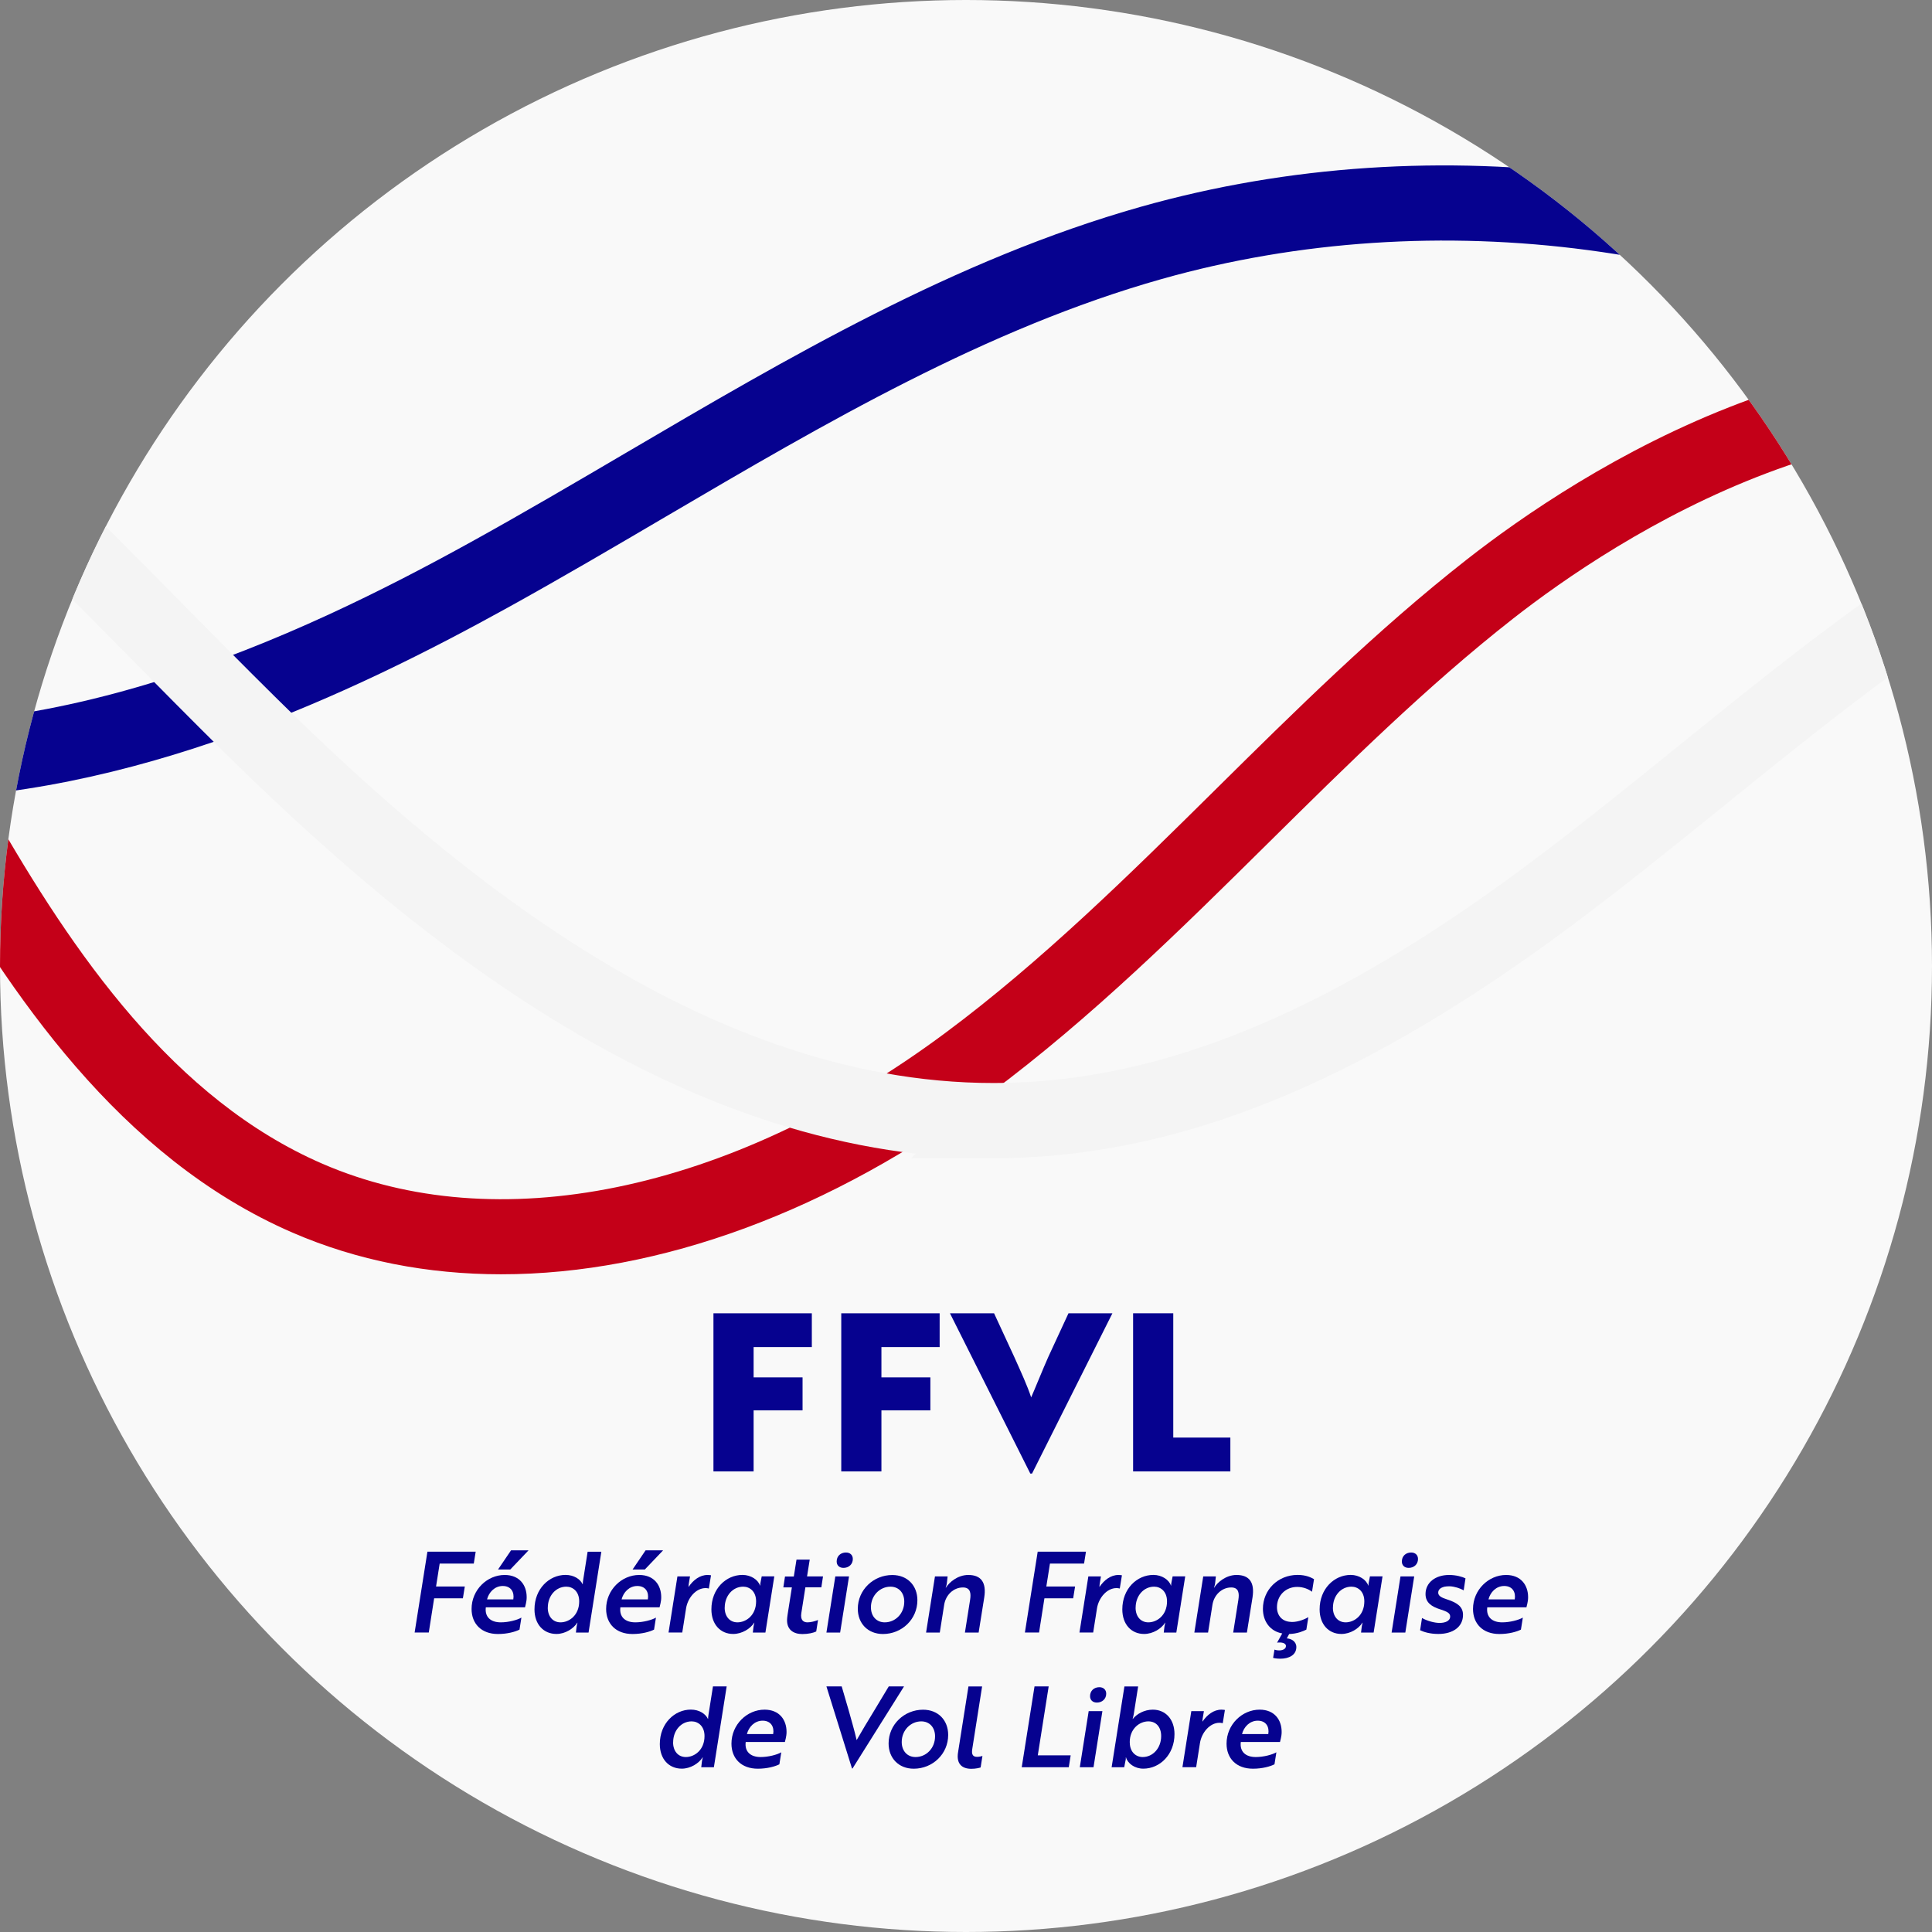 <?xml version="1.0" encoding="UTF-8"?>
<svg xmlns="http://www.w3.org/2000/svg" xmlns:xlink="http://www.w3.org/1999/xlink" viewBox="0 0 395.88 395.88">
  <rect x="0" y="0" width="395.88" height="395.88" fill="#808080" stroke="none"/>
  <defs>
    <style>
      .cls-1 {
        stroke: #c40018;
      }

      .cls-1, .cls-2, .cls-3 {
        fill: none;
        stroke-miterlimit: 10;
        stroke-width: 14px;
      }

      .cls-2 {
        stroke: #06028f;
      }

      .cls-3 {
        stroke: #f4f4f4;
      }

      .cls-4 {
        clip-path: url(#clippath);
      }

      .cls-5 {
        fill: #f9f9f9;
      }

      .cls-6 {
        fill: #06028f;
      }

      .cls-7 {
        mix-blend-mode: multiply;
      }

      .cls-8 {
        isolation: isolate;
      }
    </style>
    <clipPath id="clippath">
      <circle class="cls-5" cx="197.94" cy="197.94" r="197.94"/>
    </clipPath>
  </defs>
  <g class="cls-8">
    <g id="Calque_2" data-name="Calque 2">
      <g id="Calque_1-2" data-name="Calque 1">
        <g>
          <circle class="cls-5" cx="197.94" cy="197.94" r="197.94"/>
          <g class="cls-4">
            <g class="cls-7">
              <path class="cls-2" d="m-21.5,156.78c-7.62,0-15.29-.57-22.98-1.81-21.37-3.47-41.74-12-61.43-20.26-3.57-1.5-7.14-2.99-10.71-4.46-23.19-9.51-48.13-18.17-73.41-17.11-27.83,1.17-52.14,15.45-61.92,36.38l-1.26-.59c10-21.39,34.77-35.98,63.12-37.18,25.53-1.07,50.65,7.64,73.99,17.21,3.57,1.47,7.14,2.96,10.72,4.46,19.62,8.22,39.91,16.73,61.12,20.17,54.26,8.8,108.31-16.59,144.24-36.45,10.76-5.95,21.6-12.31,32.07-18.46,32.76-19.24,66.63-39.13,103.67-49.59,58.58-16.54,124.73-7.73,176.94,23.57,13.31,7.98,25.93,17.44,38.13,26.59,8.84,6.63,17.98,13.49,27.31,19.72,26.98,18.02,51.09,27.03,73.72,27.52,28.6.63,55.3-14.57,65.01-36.95l1.28.55c-9.92,22.88-37.22,38.39-66.31,37.79-22.9-.5-47.26-9.58-74.46-27.75-9.36-6.25-18.52-13.12-27.37-19.76-12.17-9.13-24.76-18.57-38.01-26.51-51.89-31.1-117.62-39.86-175.84-23.42-36.86,10.41-70.66,30.26-103.35,49.45-10.48,6.16-21.32,12.52-32.1,18.48-31.04,17.16-75.55,38.42-122.16,38.42Z"/>
            </g>
            <g class="cls-7">
              <path class="cls-1" d="m102.71,254.11c-14.17,0-27.67-2.62-39.99-7.96-33.16-14.38-54.74-46.24-71.48-75.5-2.54-4.44-5.04-8.92-7.55-13.41-14.54-26.02-29.57-52.93-52.33-72.32-37.78-32.18-94.87-38.58-138.84-15.56l-.65-1.23c44.46-23.28,102.19-16.81,140.39,15.73,22.95,19.55,38.05,46.57,52.65,72.7,2.51,4.49,5.01,8.96,7.54,13.4,16.63,29.07,38.04,60.7,70.83,74.92,38.51,16.7,88.81,6.4,134.53-27.56,20.29-15.07,38.6-33.18,56.32-50.7,16.05-15.87,32.64-32.28,50.69-46.42,21.66-16.98,78.17-54.36,134.87-34.84,19.73,6.79,36.71,19.78,53.13,32.34l2.11,1.61c17.82,13.61,35.5,26.29,55.83,31.74,23.03,6.18,46.34.79,59.37-13.74l1.04.93c-13.38,14.91-37.24,20.47-60.77,14.15-20.58-5.52-38.38-18.28-56.31-31.98l-2.11-1.62c-16.33-12.49-33.22-25.42-52.74-32.13-56.05-19.29-112.07,17.79-133.56,34.62-17.99,14.1-34.55,30.48-50.57,46.32-17.75,17.55-36.1,35.7-56.47,50.83-31.54,23.43-65.28,35.68-95.92,35.68Z"/>
            </g>
            <g class="cls-7">
              <path class="cls-3" d="m203.61,230.32c-63.12,0-117.4-46.24-153.14-81.55-6.28-6.21-12.64-12.65-18.79-18.88C-5.19,92.54-43.3,53.93-92.65,36.65c-56.96-19.94-123.03-7.06-168.34,32.81l-.92-1.05c22.25-19.59,50.08-33.07,80.48-39,30.39-5.92,61.25-3.88,89.23,5.92C-42.54,52.72-4.31,91.45,32.67,128.9c6.15,6.23,12.5,12.67,18.78,18.87,36.73,36.29,93.11,84.17,158.32,81,33.32-1.62,67.34-16.14,107.07-45.7,10.73-7.99,21.33-16.56,31.58-24.85,20.03-16.2,40.75-32.96,63.4-46.11,23.13-13.43,68.7-33.91,114.03-20.23,27.03,8.16,49.71,27.36,69.72,44.31l38.27,32.41-.9,1.06-38.27-32.41c-19.9-16.86-42.46-35.96-69.22-44.03-44.83-13.53-89.99,6.79-112.93,20.11-22.56,13.1-43.23,29.81-63.22,45.98-10.26,8.3-20.87,16.88-31.63,24.89-39.96,29.74-74.22,44.35-107.84,45.98-2.08.1-4.16.15-6.23.15Z"/>
            </g>
          </g>
        </g>
        <g>
          <path class="cls-6" d="m154.42,276.03v6.21h10.03v6.75h-10.03v12.51h-8.23v-32.4h20.16v6.93h-11.92Z"/>
          <path class="cls-6" d="m180.61,276.03v6.21h10.03v6.75h-10.03v12.51h-8.23v-32.4h20.16v6.93h-11.92Z"/>
          <path class="cls-6" d="m211.48,301.95h-.36l-16.47-32.85h9.04l4.14,8.95c1.35,3.02,2.7,5.94,3.46,8.28.5-1.08,2.52-6.08,3.51-8.28l4.14-8.95h9l-16.47,32.85Z"/>
          <path class="cls-6" d="m232.18,301.5v-32.4h8.23v25.47h11.7v6.93h-19.93Z"/>
        </g>
        <g>
          <path class="cls-6" d="m90.09,320.4l-.74,4.69h5.89l-.39,2.41h-5.89l-1.1,7.01h-2.9l2.62-16.56h9.89l-.39,2.44h-6.99Z"/>
          <path class="cls-6" d="m107.92,327.28c0,1.01-.3,1.77-.34,2.07h-8.03c-.25,1.93.94,3.08,3.06,3.08,1.61,0,3.38-.48,4.23-.97l-.39,2.46c-.87.44-2.48.9-4.42.9-3.4,0-5.4-2.12-5.4-5.13,0-3.93,3.2-6.97,6.78-6.97,3.04,0,4.51,2.09,4.51,4.55Zm-4.9-2.3c-1.66,0-2.85,1.29-3.22,2.74h5.38c.25-1.45-.44-2.74-2.16-2.74Zm1.7-7.31h3.59l-3.75,3.93h-2.51l2.67-3.93Z"/>
          <path class="cls-6" d="m120.59,334.52h-2.58l.14-1.2c.07-.48.18-.81.18-.81h-.05c-.76,1.22-2.48,2.3-4.25,2.3-2.67,0-4.51-1.98-4.51-5.04,0-4.23,3.04-7.06,6.35-7.06,1.77,0,3.04.9,3.5,1.89h.05s-.02-.32.09-.94l.9-5.7h2.81l-2.62,16.56Zm-8.35-5.1c0,1.77,1.01,3.01,2.62,3.01,1.75,0,3.82-1.43,3.82-4.3,0-2.02-1.29-3.01-2.64-3.01-2.12,0-3.79,1.84-3.79,4.3Z"/>
          <path class="cls-6" d="m135.49,327.28c0,1.01-.3,1.77-.34,2.07h-8.03c-.25,1.93.94,3.08,3.06,3.08,1.61,0,3.38-.48,4.23-.97l-.39,2.46c-.87.44-2.48.9-4.42.9-3.4,0-5.4-2.12-5.4-5.13,0-3.93,3.2-6.97,6.78-6.97,3.04,0,4.51,2.09,4.51,4.55Zm-4.9-2.3c-1.66,0-2.85,1.29-3.22,2.74h5.38c.25-1.45-.44-2.74-2.16-2.74Zm1.7-7.31h3.59l-3.75,3.93h-2.51l2.67-3.93Z"/>
          <path class="cls-6" d="m138.81,323.02h2.58c-.05.46-.3,1.56-.3,2v.16c.94-1.4,2.3-2.46,3.89-2.46.34,0,.64.05.71.07l-.44,2.71c-.07,0-.3-.09-.67-.09-1.98,0-3.66,2-4,4.16l-.78,4.94h-2.81l1.82-11.5Z"/>
          <path class="cls-6" d="m156.84,334.52h-2.58l.14-1.2c.07-.48.18-.81.18-.81h-.05c-.76,1.22-2.48,2.3-4.3,2.3-2.62,0-4.46-1.98-4.46-5.04,0-4.23,3.01-7.06,6.37-7.06,1.77,0,3.22,1.04,3.59,2.18h.05s-.02-.32.09-.8l.21-1.08h2.58l-1.82,11.5Zm-8.35-5.1c0,1.77,1.01,3.01,2.62,3.01,1.75,0,3.82-1.43,3.82-4.3,0-2.02-1.29-3.01-2.64-3.01-2.12,0-3.79,1.84-3.79,4.3Z"/>
          <path class="cls-6" d="m162.66,323.02l.55-3.45h2.71l-.55,3.45h3.27l-.34,2.23h-3.27l-.83,5.27c-.23,1.43.41,1.91,1.26,1.91.71,0,1.54-.23,2.16-.48l-.37,2.35c-.57.28-1.61.53-2.85.53-1.75,0-3.36-.85-3.1-3.33.05-.37.09-.76.16-1.15l.8-5.08h-1.75l.34-2.23h1.79Z"/>
          <path class="cls-6" d="m173.97,323.02l-1.82,11.5h-2.81l1.82-11.5h2.81Zm-.62-4.9c.85,0,1.4.53,1.4,1.33,0,1.08-.83,1.82-1.91,1.82-.87,0-1.4-.53-1.4-1.31,0-1.1.8-1.84,1.91-1.84Z"/>
          <path class="cls-6" d="m187.98,327.9c0,3.89-3.17,6.92-7.06,6.92-3.1,0-5.15-2.18-5.15-5.17,0-3.89,3.22-6.92,7.06-6.92,3.13,0,5.15,2.18,5.15,5.17Zm-2.69.28c0-1.82-1.13-3.06-2.83-3.06-2.14,0-4,1.79-4,4.23,0,1.84,1.15,3.08,2.83,3.08,2.18,0,4-1.79,4-4.25Z"/>
          <path class="cls-6" d="m194.17,323.02l-.16,1.47c-.07.44-.21.74-.23.83h.05c.64-1.06,2.39-2.6,4.58-2.6,2.71,0,3.73,1.63,3.27,4.6l-1.15,7.2h-2.81l1.06-6.71c.21-1.33.09-2.53-1.47-2.53-1.91,0-3.52,1.52-3.84,3.54l-.9,5.7h-2.81l1.82-11.5h2.6Z"/>
          <path class="cls-6" d="m215.14,320.4l-.74,4.69h5.89l-.39,2.41h-5.89l-1.1,7.01h-2.9l2.62-16.56h9.89l-.39,2.44h-6.99Z"/>
          <path class="cls-6" d="m223.01,323.02h2.58c-.05.46-.3,1.56-.3,2v.16c.94-1.4,2.3-2.46,3.89-2.46.34,0,.64.05.71.07l-.44,2.71c-.07,0-.3-.09-.67-.09-1.98,0-3.66,2-4,4.16l-.78,4.94h-2.81l1.82-11.5Z"/>
          <path class="cls-6" d="m241.04,334.52h-2.58l.14-1.2c.07-.48.18-.81.18-.81h-.05c-.76,1.22-2.48,2.3-4.3,2.3-2.62,0-4.46-1.98-4.46-5.04,0-4.23,3.01-7.06,6.37-7.06,1.77,0,3.22,1.04,3.59,2.18h.05s-.02-.32.09-.8l.21-1.08h2.58l-1.82,11.5Zm-8.35-5.1c0,1.77,1.01,3.01,2.62,3.01,1.75,0,3.82-1.43,3.82-4.3,0-2.02-1.29-3.01-2.64-3.01-2.12,0-3.79,1.84-3.79,4.3Z"/>
          <path class="cls-6" d="m249.14,323.02l-.16,1.47c-.07.44-.21.74-.23.83h.05c.64-1.06,2.39-2.6,4.58-2.6,2.71,0,3.73,1.63,3.27,4.6l-1.15,7.2h-2.81l1.06-6.71c.21-1.33.09-2.53-1.47-2.53-1.91,0-3.52,1.52-3.84,3.54l-.9,5.7h-2.81l1.82-11.5h2.6Z"/>
          <path class="cls-6" d="m264.66,332.36c1.47,0,2.78-.62,3.43-.99l-.41,2.55c-.6.3-1.82.85-3.52.9l-.48.9c.92.05,1.95.62,1.95,1.77,0,1.63-1.49,2.39-3.29,2.39-.69,0-1.33-.11-1.47-.18l.28-1.68c.11.05.51.16.99.16.6,0,1.36-.25,1.36-.9s-.97-.81-1.82-.69l1.06-1.89c-2.48-.44-3.96-2.46-3.96-5.04,0-3.89,3.08-6.95,7.11-6.95,1.82,0,2.83.58,3.36.87l-.41,2.58c-.62-.48-1.7-.99-3.04-.99-2.32,0-4.14,1.72-4.14,4.16,0,1.79,1.15,3.01,3.01,3.01Z"/>
          <path class="cls-6" d="m281.47,334.52h-2.58l.14-1.2c.07-.48.18-.81.18-.81h-.05c-.76,1.22-2.48,2.3-4.3,2.3-2.62,0-4.46-1.98-4.46-5.04,0-4.23,3.01-7.06,6.37-7.06,1.77,0,3.22,1.04,3.59,2.18h.05s-.02-.32.09-.8l.21-1.08h2.58l-1.82,11.5Zm-8.35-5.1c0,1.77,1.01,3.01,2.62,3.01,1.75,0,3.82-1.43,3.82-4.3,0-2.02-1.29-3.01-2.64-3.01-2.12,0-3.79,1.84-3.79,4.3Z"/>
          <path class="cls-6" d="m289.78,323.02l-1.82,11.5h-2.81l1.82-11.5h2.81Zm-.62-4.9c.85,0,1.4.53,1.4,1.33,0,1.08-.83,1.82-1.91,1.82-.87,0-1.4-.53-1.4-1.31,0-1.1.8-1.84,1.91-1.84Z"/>
          <path class="cls-6" d="m295.14,329.78c-1.79-.57-3.04-1.38-3.04-3.15,0-2.34,2.02-3.91,4.83-3.91,1.45,0,2.69.37,3.36.69l-.37,2.46c-.74-.41-1.82-.78-2.85-.83-.39,0-.78.02-1.13.09-.67.18-1.24.53-1.24,1.22,0,.64.62,1.01,1.86,1.4,2.12.69,3.22,1.52,3.22,3.15,0,2.48-2.09,3.91-5.06,3.91-1.63,0-2.92-.37-3.73-.76l.39-2.51c1.01.58,2.51,1.01,3.61,1.01s2.16-.37,2.16-1.33c0-.71-.71-1.01-2.02-1.45Z"/>
          <path class="cls-6" d="m313.12,327.28c0,1.01-.3,1.77-.34,2.07h-8.03c-.25,1.93.94,3.08,3.06,3.08,1.61,0,3.38-.48,4.23-.97l-.39,2.46c-.87.44-2.48.9-4.42.9-3.4,0-5.4-2.12-5.4-5.13,0-3.93,3.2-6.97,6.78-6.97,3.04,0,4.51,2.09,4.51,4.55Zm-4.9-2.3c-1.66,0-2.85,1.29-3.22,2.74h5.38c.25-1.45-.44-2.74-2.16-2.74Z"/>
          <path class="cls-6" d="m146.27,362.12h-2.58l.14-1.2c.07-.48.18-.81.18-.81h-.05c-.76,1.22-2.48,2.3-4.25,2.3-2.67,0-4.51-1.98-4.51-5.04,0-4.23,3.04-7.06,6.35-7.06,1.77,0,3.04.9,3.5,1.89h.05s-.02-.32.09-.94l.9-5.7h2.81l-2.62,16.56Zm-8.35-5.1c0,1.77,1.01,3.01,2.62,3.01,1.75,0,3.82-1.43,3.82-4.3,0-2.02-1.29-3.01-2.64-3.01-2.12,0-3.79,1.84-3.79,4.3Z"/>
          <path class="cls-6" d="m161.17,354.88c0,1.01-.3,1.77-.34,2.07h-8.03c-.25,1.93.94,3.08,3.06,3.08,1.61,0,3.38-.48,4.23-.97l-.39,2.46c-.87.44-2.48.9-4.42.9-3.4,0-5.4-2.12-5.4-5.13,0-3.93,3.2-6.97,6.78-6.97,3.04,0,4.51,2.09,4.51,4.55Zm-4.9-2.3c-1.66,0-2.85,1.29-3.22,2.74h5.38c.25-1.45-.44-2.74-2.16-2.74Z"/>
          <path class="cls-6" d="m174.67,362.37h-.09l-5.24-16.81h3.13l1.45,4.97c.62,2.25,1.17,4.07,1.61,6.03.99-1.75,2.3-3.91,3.59-6.03l2.99-4.97h3.13l-10.55,16.81Z"/>
          <path class="cls-6" d="m194.29,355.5c0,3.89-3.17,6.92-7.06,6.92-3.1,0-5.15-2.18-5.15-5.17,0-3.89,3.22-6.92,7.06-6.92,3.13,0,5.15,2.18,5.15,5.17Zm-2.69.28c0-1.82-1.13-3.06-2.83-3.06-2.14,0-4,1.79-4,4.23,0,1.84,1.15,3.08,2.83,3.08,2.18,0,4-1.79,4-4.25Z"/>
          <path class="cls-6" d="m198.43,345.57h2.81l-2.02,12.83c-.18,1.15.16,1.59.99,1.59.46,0,.92-.12,1.1-.18l-.37,2.35c-.25.09-.97.28-1.91.28-1.84,0-3.13-.94-2.71-3.43l2.12-13.43Z"/>
          <path class="cls-6" d="m209.36,362.12l2.62-16.56h2.9l-2.23,14.12h6.74l-.39,2.44h-9.63Z"/>
          <path class="cls-6" d="m225.89,350.62l-1.82,11.5h-2.81l1.82-11.5h2.81Zm-.62-4.9c.85,0,1.4.53,1.4,1.33,0,1.08-.83,1.82-1.91,1.82-.87,0-1.4-.53-1.4-1.31,0-1.1.8-1.84,1.91-1.84Z"/>
          <path class="cls-6" d="m230.4,345.57h2.81l-.9,5.7c-.11.62-.23.94-.23.94h.05c.78-.99,2.32-1.89,4.09-1.89,2.6,0,4.44,1.96,4.44,5.01,0,4.21-3.01,7.08-6.39,7.08-1.79,0-3.2-1.08-3.54-2.3h-.05s.05.32-.09.81l-.23,1.2h-2.58l2.62-16.56Zm1.1,11.45c0,2.02,1.29,3.01,2.64,3.01,2.12,0,3.79-1.86,3.79-4.3,0-1.79-.99-3.01-2.62-3.01-1.75,0-3.82,1.43-3.82,4.3Z"/>
          <path class="cls-6" d="m244.11,350.62h2.58c-.05.46-.3,1.56-.3,2v.16c.94-1.4,2.3-2.46,3.89-2.46.34,0,.64.05.71.07l-.44,2.71c-.07,0-.3-.09-.67-.09-1.98,0-3.66,2-4,4.16l-.78,4.94h-2.81l1.82-11.5Z"/>
          <path class="cls-6" d="m262.62,354.88c0,1.01-.3,1.77-.34,2.07h-8.03c-.25,1.93.94,3.08,3.06,3.08,1.61,0,3.38-.48,4.23-.97l-.39,2.46c-.87.44-2.48.9-4.42.9-3.4,0-5.4-2.12-5.4-5.13,0-3.93,3.2-6.97,6.78-6.97,3.04,0,4.51,2.09,4.51,4.55Zm-4.9-2.3c-1.66,0-2.85,1.29-3.22,2.74h5.38c.25-1.45-.44-2.74-2.16-2.74Z"/>
        </g>
      </g>
    </g>
  </g>
</svg>